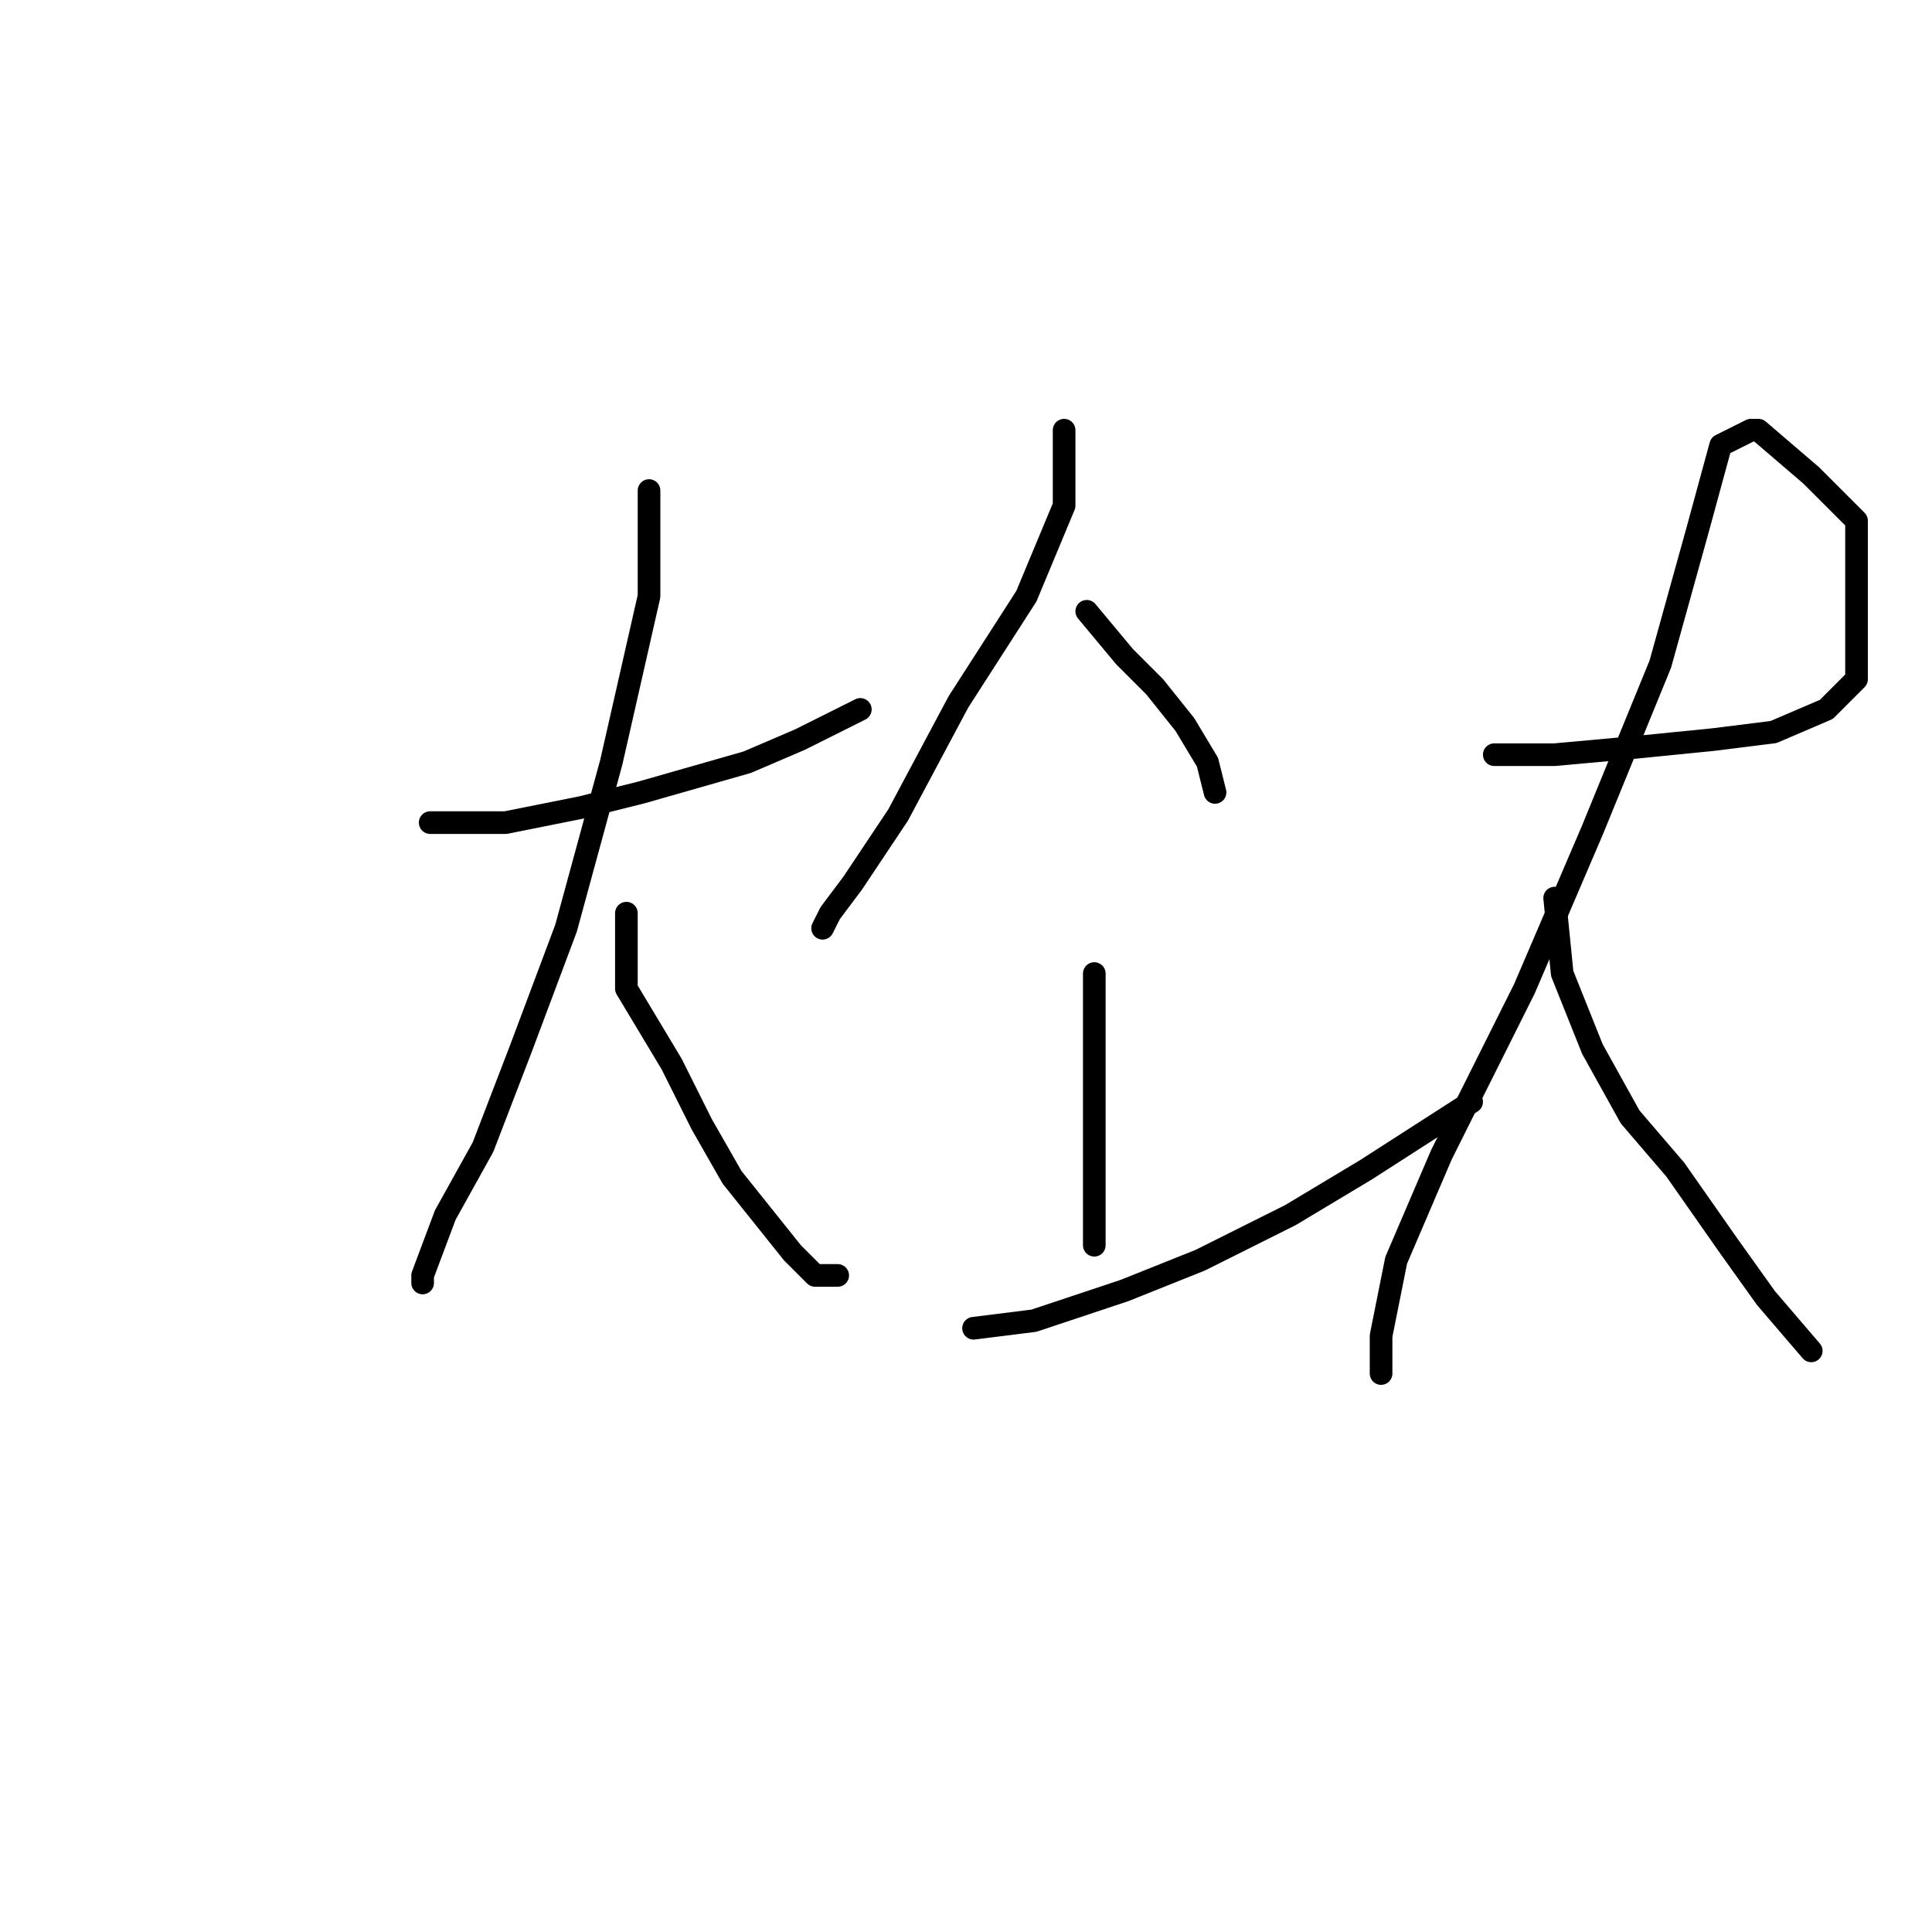 <?xml version="1.0" standalone="no"?>
    <svg width="256" height="256" xmlns="http://www.w3.org/2000/svg" version="1.1">
    <polyline stroke="black" stroke-width="3" stroke-linecap="round" fill="transparent" stroke-linejoin="round" points="57 109 67 109 77 107 85 105 99 101 106 98 114 94 114 94 " />
        <polyline stroke="black" stroke-width="3" stroke-linecap="round" fill="transparent" stroke-linejoin="round" points="86 65 86 79 81 101 75 123 69 139 64 152 59 161 56 169 56 170 56 170 " />
        <polyline stroke="black" stroke-width="3" stroke-linecap="round" fill="transparent" stroke-linejoin="round" points="83 121 83 131 89 141 93 149 97 156 101 161 105 166 108 169 111 169 111 169 " />
        <polyline stroke="black" stroke-width="3" stroke-linecap="round" fill="transparent" stroke-linejoin="round" points="141 57 141 67 136 79 127 93 119 108 113 117 110 121 109 123 109 123 " />
        <polyline stroke="black" stroke-width="3" stroke-linecap="round" fill="transparent" stroke-linejoin="round" points="144 81 149 87 153 91 157 96 160 101 161 105 161 105 " />
        <polyline stroke="black" stroke-width="3" stroke-linecap="round" fill="transparent" stroke-linejoin="round" points="145 129 145 136 145 143 145 150 145 157 145 161 145 165 145 165 " />
        <polyline stroke="black" stroke-width="3" stroke-linecap="round" fill="transparent" stroke-linejoin="round" points="129 176 137 175 149 171 159 167 171 161 181 155 195 146 195 146 " />
        <polyline stroke="black" stroke-width="3" stroke-linecap="round" fill="transparent" stroke-linejoin="round" points="198 100 206 100 217 99 227 98 235 97 242 94 246 90 246 84 246 78 246 69 240 63 233 57 232 57 228 59 225 70 220 88 211 110 202 131 191 153 185 167 183 177 183 181 183 182 183 182 " />
        <polyline stroke="black" stroke-width="3" stroke-linecap="round" fill="transparent" stroke-linejoin="round" points="206 119 207 129 211 139 216 148 222 155 229 165 234 172 240 179 240 179 " />
        </svg>